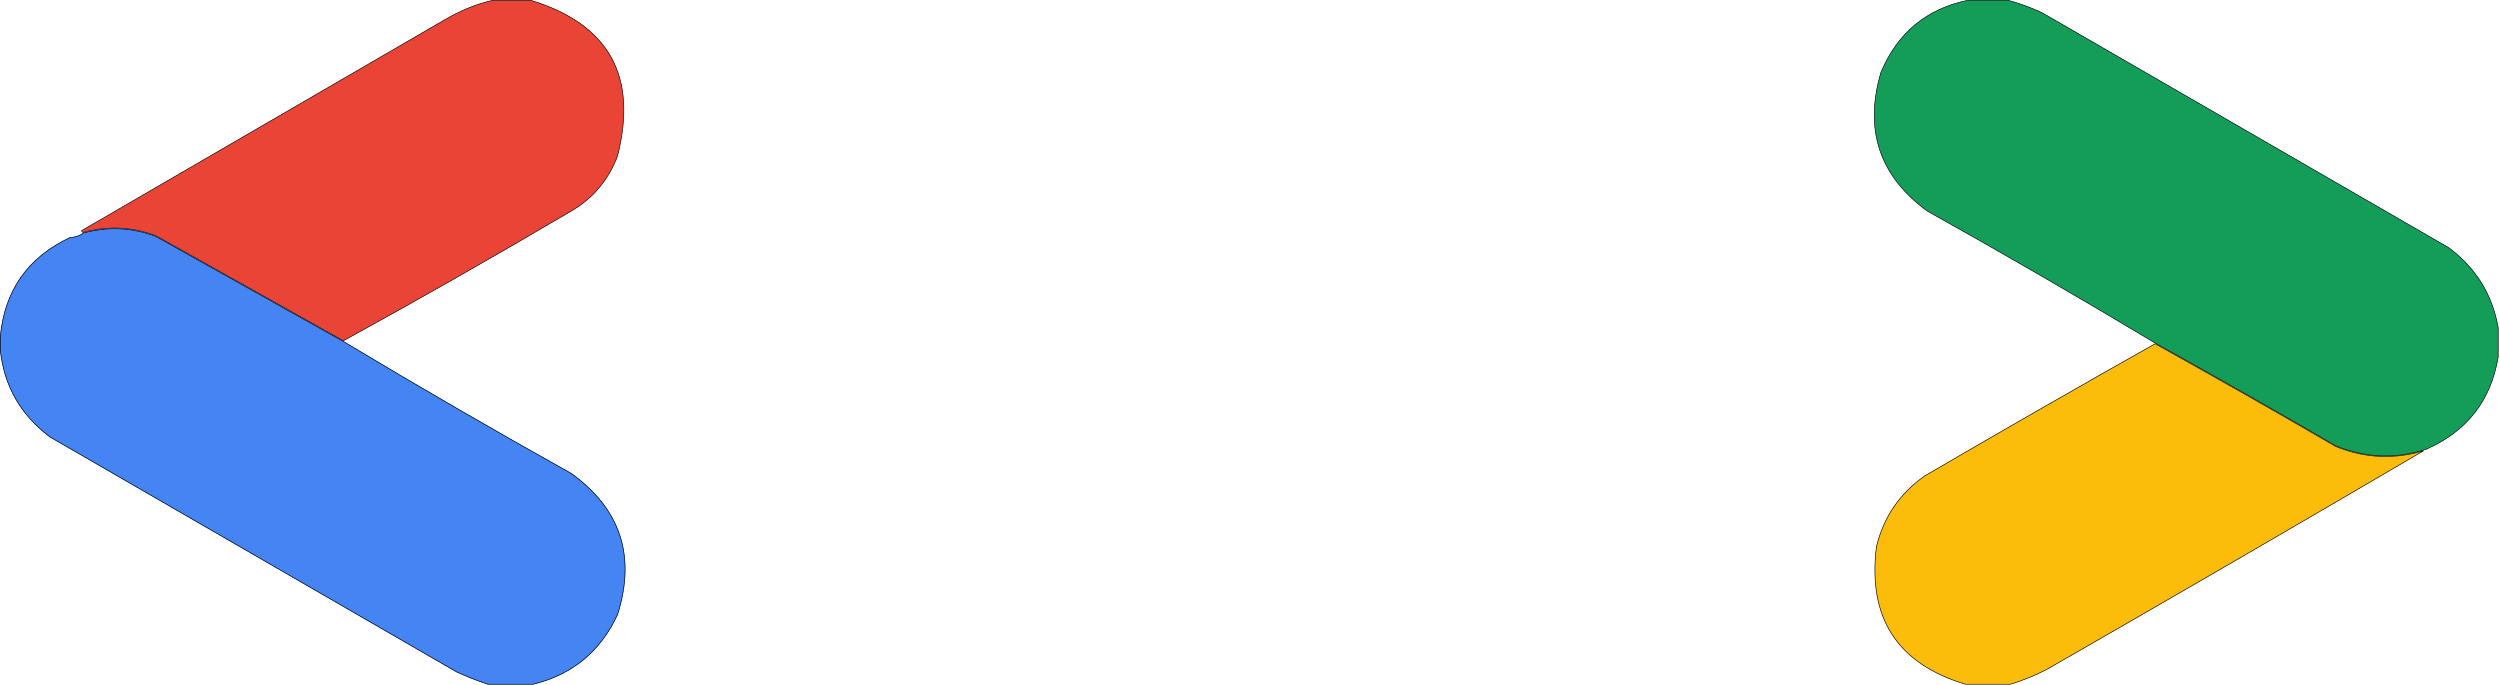 <svg width="1186" height="325" viewBox="0 0 1186 325" fill="none" xmlns="http://www.w3.org/2000/svg">
<path d="M892.311 34.347C900.133 15.648 913.841 4.253 933.448 0.15H933.47H933.508H933.546H933.583H933.621H933.659H933.696H933.734H933.772H933.809H933.847H933.885H933.922H933.96H933.998H934.035H934.073H934.111H934.148H934.186H934.224H934.261H934.299H934.337H934.375H934.412H934.45H934.488H934.525H934.563H934.601H934.638H934.676H934.714H934.751H934.789H934.827H934.864H934.902H934.94H934.977H935.015H935.053H935.09H935.128H935.166H935.203H935.241H935.279H935.316H935.354H935.392H935.43H935.467H935.505H935.543H935.58H935.618H935.656H935.693H935.731H935.769H935.806H935.844H935.882H935.919H935.957H935.995H936.032H936.07H936.108H936.145H936.183H936.221H936.258H936.296H936.334H936.372H936.409H936.447H936.485H936.522H936.56H936.598H936.635H936.673H936.711H936.748H936.786H936.824H936.861H936.899H936.937H936.974H937.012H937.05H937.087H937.125H937.163H937.2H937.238H937.276H937.314H937.351H937.389H937.427H937.464H937.502H937.54H937.577H937.615H937.653H937.69H937.728H937.766H937.803H937.841H937.879H937.916H937.954H937.992H938.029H938.067H938.105H938.142H938.18H938.218H938.255H938.293H938.331H938.369H938.406H938.444H938.482H938.519H938.557H938.595H938.632H938.67H938.708H938.745H938.783H938.821H938.858H938.896H938.934H938.971H939.009H939.047H939.084H939.122H939.16H939.197H939.235H939.273H939.311H939.348H939.386H939.424H939.461H939.499H939.537H939.574H939.612H939.65H939.687H939.725H939.763H939.8H939.838H939.876H939.913H939.951H939.989H940.026H940.064H940.102H940.139H940.177H940.215H940.252H940.29H940.328H940.366H940.403H940.441H940.479H940.516H940.554H940.592H940.629H940.667H940.705H940.742H940.78H940.818H940.855H940.893H940.931H940.968H941.006H941.044H941.081H941.119H941.157H941.194H941.232H941.27H941.308H941.345H941.383H941.421H941.458H941.496H941.534H941.571H941.609H941.647H941.684H941.722H941.76H941.797H941.835H941.873H941.91H941.948H941.986H942.023H942.061H942.099H942.136H942.174H942.212H942.25H942.287H942.325H942.363H942.4H942.438H942.476H942.513H942.551H942.589H942.626H942.664H942.702H942.739H942.777H942.815H942.852H942.89H942.928H942.965H943.003H943.041H943.078H943.116H943.154H943.191H943.229H943.267H943.305H943.342H943.38H943.418H943.455H943.493H943.531H943.568H943.606H943.644H943.681H943.719H943.757H943.794H943.832H943.87H943.907H943.945H943.983H944.02H944.058H944.096H944.133H944.171H944.209H944.247H944.284H944.322H944.36H944.397H944.435H944.473H944.51H944.548H944.586H944.623H944.661H944.699H944.736H944.774H944.812H944.849H944.887H944.925H944.962H945H945.038H945.075H945.113H945.151H945.189H945.226H945.264H945.302H945.339H945.377H945.415H945.452H945.49H945.528H945.565H945.603H945.641H945.678H945.716H945.754H945.791H945.829H945.867H945.904H945.942H945.98H946.017H946.055H946.093H946.13H946.168H946.206H946.244H946.281H946.319H946.357H946.394H946.432H946.47H946.507H946.545H946.583H946.62H946.658H946.696H946.733H946.771H946.809H946.846H946.884H946.922H946.959H946.997H947.035H947.072H947.11H947.148H947.186H947.223H947.261H947.299H947.336H947.374H947.412H947.449H947.487H947.525H947.562H947.6H947.638H947.675H947.713H947.751H947.788H947.826H947.864H947.901H947.939H947.977H948.014H948.052H948.09H948.127H948.165H948.203H948.241H948.278H948.316H948.354H948.391H948.429H948.467H948.504H948.542H948.58H948.617H948.655H948.693H948.73H948.768H948.806H948.843H948.881H948.919H948.956H948.994H949.032H949.069H949.107H949.145H949.183H949.22H949.258H949.296H949.333H949.371H949.409H949.446H949.484H949.522H949.559H949.597H949.635H949.672H949.71H949.748H949.785H949.823H949.861H949.898H949.936H949.974H950.011H950.049H950.087H950.125H950.162H950.2H950.238H950.275H950.313H950.351H950.388H950.426H950.464H950.501H950.539H950.577H950.614H950.652H950.69H950.727H950.765H950.803H950.84H950.878H950.916H950.953H950.991H951.029H951.066H951.104H951.142H951.18H951.217H951.255H951.293H951.33H951.368H951.406H951.443H951.481H951.519H951.556H951.594H951.632H951.669H951.707H951.745H951.782H951.82H951.858H951.895H951.933H951.971H952.008H952.046H952.084H952.122H952.159H952.197H952.235H952.272H952.31H952.348H952.385H952.423H952.461H952.498H952.536H952.574H952.611H952.649H952.687H952.705C958.103 1.603 963.445 3.562 968.732 6.028L1065.19 61.757L1161.64 117.484C1174.52 127.06 1182.36 139.703 1185.15 155.42V155.434V155.461V155.488V155.516V155.543V155.57V155.597V155.624V155.652V155.679V155.706V155.733V155.76V155.788V155.815V155.842V155.869V155.897V155.924V155.951V155.978V156.005V156.033V156.06V156.087V156.114V156.141V156.169V156.196V156.223V156.25V156.277V156.305V156.332V156.359V156.386V156.414V156.441V156.468V156.495V156.522V156.55V156.577V156.604V156.631V156.658V156.686V156.713V156.74V156.767V156.794V156.822V156.849V156.876V156.903V156.931V156.958V156.985V157.012V157.039V157.067V157.094V157.121V157.148V157.175V157.203V157.23V157.257V157.284V157.312V157.339V157.366V157.393V157.42V157.448V157.475V157.502V157.529V157.556V157.584V157.611V157.638V157.665V157.693V157.72V157.747V157.774V157.801V157.829V157.856V157.883V157.91V157.937V157.965V157.992V158.019V158.046V158.073V158.101V158.128V158.155V158.182V158.21V158.237V158.264V158.291V158.318V158.346V158.373V158.4V158.427V158.454V158.482V158.509V158.536V158.563V158.591V158.618V158.645V158.672V158.699V158.727V158.754V158.781V158.808V158.835V158.863V158.89V158.917V158.944V158.972V158.999V159.026V159.053V159.08V159.108V159.135V159.162V159.189V159.216V159.244V159.271V159.298V159.325V159.352V159.38V159.407V159.434V159.461V159.489V159.516V159.543V159.57V159.597V159.625V159.652V159.679V159.706V159.733V159.761V159.788V159.815V159.842V159.87V159.897V159.924V159.951V159.978V160.006V160.033V160.06V160.087V160.114V160.142V160.169V160.196V160.223V160.251V160.278V160.305V160.332V160.359V160.387V160.414V160.441V160.468V160.495V160.523V160.55V160.577V160.604V160.632V160.659V160.686V160.713V160.74V160.768V160.795V160.822V160.849V160.876V160.904V160.931V160.958V160.985V161.013V161.04V161.067V161.094V161.121V161.149V161.176V161.203V161.23V161.257V161.285V161.312V161.339V161.366V161.394V161.421V161.448V161.475V161.502V161.53V161.557V161.584V161.611V161.638V161.666V161.693V161.72V161.747V161.775V161.802V161.829V161.856V161.883V161.911V161.938V161.965V161.992V162.019V162.047V162.074V162.101V162.128V162.156V162.183V162.21V162.237V162.264V162.292V162.319V162.346V162.373V162.4V162.428V162.455V162.482V162.509V162.536V162.564V162.591V162.618V162.645V162.673V162.7V162.727V162.754V162.781V162.809V162.836V162.863V162.89V162.917V162.945V162.972V162.999V163.026V163.054V163.081V163.108V163.135V163.162V163.19V163.217V163.244V163.271V163.298V163.326V163.353V163.38V163.407V163.435V163.462V163.489V163.516V163.543V163.571V163.598V163.625V163.652V163.679V163.707V163.734V163.761V163.788V163.816V163.843V163.87V163.897V163.924V163.952V163.979V164.006V164.033V164.06V164.088V164.115V164.142V164.169V164.197V164.224V164.251V164.278V164.305V164.333V164.36V164.387V164.414V164.441V164.469V164.496V164.523V164.55V164.578V164.605V164.632V164.659V164.686V164.714V164.741V164.768V164.795V164.822V164.85V164.877V164.904V164.931V164.959V164.986V165.013V165.04V165.067V165.095V165.122V165.149V165.176V165.203V165.231V165.258V165.285V165.312V165.34V165.367V165.394V165.421V165.448V165.476V165.503V165.53V165.557V165.584V165.612V165.639V165.666V165.693V165.721V165.748V165.775V165.802V165.829V165.857V165.884V165.911V165.938V165.965V165.993V166.02V166.047V166.074V166.101V166.129V166.156V166.183V166.21V166.238V166.265V166.292V166.319V166.346V166.374V166.401V166.428V166.455V166.482V166.51V166.537V166.564V166.591V166.619V166.646V166.673V166.7V166.727V166.755V166.782V166.809V166.836V166.863V166.891V166.918V166.945V166.972V167V167.027V167.054V167.081V167.108V167.136V167.163V167.19V167.217V167.244V167.272V167.299V167.326V167.353V167.38V167.408V167.435V167.462V167.489V167.517V167.544V167.571V167.598V167.625V167.653V167.68V167.707V167.734V167.761V167.789V167.816V167.843V167.87V167.898V167.925V167.952V167.979V168.006V168.034V168.061V168.088V168.115V168.142V168.17V168.197V168.224V168.251V168.278V168.306V168.333V168.36V168.387V168.415V168.442V168.469V168.496V168.523V168.551V168.578V168.605V168.632V168.659V168.687V168.714V168.741V168.768V168.796V168.823V168.85V168.877V168.904V168.932V168.959V168.986V169.013V169.04V169.068V169.095V169.122V169.149V169.176V169.204V169.231V169.258V169.285V169.313V169.327C1181.72 190.029 1170.33 204.63 1150.95 213.142C1136.54 217.797 1122.29 217.263 1108.2 211.54C1079.74 194.99 1051.16 178.736 1022.46 162.779C986.801 141.369 950.721 120.47 914.222 100.084C902.89 91.755 895.406 82.116 891.757 71.168C888.107 60.22 888.288 47.948 892.311 34.347Z" fill="#139D59" stroke="black" stroke-width="0.3"/>
<path d="M1108.06 211.804L1108.06 211.81L1108.07 211.814C1121.83 217.402 1135.74 218.07 1149.79 213.818C1090.39 248.667 1030.75 283.277 970.873 317.648C965.268 320.518 959.569 322.834 953.774 324.597H953.754H953.713H953.671H953.629H953.587H953.545H953.503H953.461H953.419H953.378H953.336H953.294H953.252H953.21H953.168H953.126H953.085H953.043H953.001H952.959H952.917H952.875H952.833H952.791H952.75H952.708H952.666H952.624H952.582H952.54H952.498H952.457H952.415H952.373H952.331H952.289H952.247H952.205H952.163H952.122H952.08H952.038H951.996H951.954H951.912H951.87H951.828H951.787H951.745H951.703H951.661H951.619H951.577H951.535H951.494H951.452H951.41H951.368H951.326H951.284H951.242H951.2H951.159H951.117H951.075H951.033H950.991H950.949H950.907H950.866H950.824H950.782H950.74H950.698H950.656H950.614H950.572H950.531H950.489H950.447H950.405H950.363H950.321H950.279H950.238H950.196H950.154H950.112H950.07H950.028H949.986H949.944H949.903H949.861H949.819H949.777H949.735H949.693H949.651H949.61H949.568H949.526H949.484H949.442H949.4H949.358H949.317H949.275H949.233H949.191H949.149H949.107H949.065H949.023H948.982H948.94H948.898H948.856H948.814H948.772H948.73H948.689H948.647H948.605H948.563H948.521H948.479H948.437H948.395H948.354H948.312H948.27H948.228H948.186H948.144H948.102H948.061H948.019H947.977H947.935H947.893H947.851H947.809H947.767H947.726H947.684H947.642H947.6H947.558H947.516H947.474H947.433H947.391H947.349H947.307H947.265H947.223H947.181H947.139H947.098H947.056H947.014H946.972H946.93H946.888H946.846H946.805H946.763H946.721H946.679H946.637H946.595H946.553H946.512H946.47H946.428H946.386H946.344H946.302H946.26H946.218H946.177H946.135H946.093H946.051H946.009H945.967H945.925H945.884H945.842H945.8H945.758H945.716H945.674H945.632H945.59H945.549H945.507H945.465H945.423H945.381H945.339H945.297H945.256H945.214H945.172H945.13H945.088H945.046H945.004H944.962H944.921H944.879H944.837H944.795H944.753H944.711H944.669H944.628H944.586H944.544H944.502H944.46H944.418H944.376H944.335H944.293H944.251H944.209H944.167H944.125H944.083H944.041H944H943.958H943.916H943.874H943.832H943.79H943.748H943.707H943.665H943.623H943.581H943.539H943.497H943.455H943.413H943.372H943.33H943.288H943.246H943.204H943.162H943.12H943.079H943.037H942.995H942.953H942.911H942.869H942.827H942.786H942.744H942.702H942.66H942.618H942.576H942.534H942.492H942.451H942.409H942.367H942.325H942.283H942.241H942.199H942.158H942.116H942.074H942.032H941.99H941.948H941.906H941.864H941.823H941.781H941.739H941.697H941.655H941.613H941.571H941.53H941.488H941.446H941.404H941.362H941.32H941.278H941.237H941.195H941.153H941.111H941.069H941.027H940.985H940.943H940.902H940.86H940.818H940.776H940.734H940.692H940.65H940.609H940.567H940.525H940.483H940.441H940.399H940.357H940.315H940.274H940.232H940.19H940.148H940.106H940.064H940.022H939.981H939.939H939.897H939.855H939.813H939.771H939.729H939.687H939.646H939.604H939.562H939.52H939.478H939.436H939.394H939.353H939.311H939.269H939.227H939.185H939.143H939.101H939.06H939.018H938.976H938.934H938.892H938.85H938.808H938.766H938.725H938.683H938.641H938.599H938.557H938.515H938.473H938.432H938.39H938.348H938.306H938.264H938.222H938.18H938.138H938.097H938.055H938.013H937.971H937.929H937.887H937.845H937.804H937.762H937.72H937.678H937.636H937.594H937.552H937.51H937.469H937.427H937.385H937.343H937.301H937.259H937.217H937.176H937.134H937.092H937.05H937.008H936.966H936.924H936.882H936.841H936.799H936.757H936.715H936.673H936.631H936.589H936.548H936.506H936.464H936.422H936.38H936.338H936.296H936.255H936.213H936.171H936.129H936.087H936.045H936.003H935.961H935.92H935.878H935.836H935.794H935.752H935.71H935.668H935.627H935.585H935.543H935.501H935.459H935.417H935.375H935.333H935.292H935.25H935.208H935.166H935.124H935.082H935.04H934.999H934.957H934.915H934.873H934.831H934.789H934.747H934.705H934.664H934.622H934.58H934.538H934.496H934.454H934.412H934.371H934.329H934.287H934.245H934.203H934.161H934.119H934.077H934.036H933.994H933.952H933.91H933.868H933.826H933.784H933.743H933.701H933.659H933.617H933.575H933.533H933.491H933.449H933.408H933.366H933.324H933.282H933.24H933.198H933.156H933.114H933.073H933.031H932.989H932.947H932.905H932.863H932.821H932.78H932.738H932.696H932.654H932.612H932.57H932.528H932.486H932.445H932.403H932.383C916.215 319.72 904.627 311.849 897.598 300.995C890.568 290.139 888.087 276.277 890.174 259.395C893.589 245.293 901.247 234.074 913.15 225.734C949.418 204.566 985.831 183.682 1022.39 163.081C1051.06 179.026 1079.62 195.268 1108.06 211.804Z" fill="#FBBC0A" stroke="black" stroke-width="0.3"/>
<path d="M74.025 111.869L74.016 111.864L74.005 111.86C62.719 107.601 51.261 107.062 39.636 110.242C39.312 110.239 39.096 110.156 38.958 110.018C38.83 109.89 38.749 109.693 38.736 109.406C96.161 76.046 153.653 42.657 211.214 9.24L211.215 9.239C218.364 5.024 225.847 1.994 233.663 0.15H233.682H233.717H233.753H233.788H233.824H233.859H233.895H233.931H233.966H234.002H234.037H234.073H234.109H234.144H234.18H234.215H234.251H234.287H234.322H234.358H234.393H234.429H234.464H234.5H234.536H234.571H234.607H234.642H234.678H234.714H234.749H234.785H234.82H234.856H234.892H234.927H234.963H234.998H235.034H235.069H235.105H235.141H235.176H235.212H235.247H235.283H235.319H235.354H235.39H235.425H235.461H235.496H235.532H235.568H235.603H235.639H235.674H235.71H235.746H235.781H235.817H235.852H235.888H235.924H235.959H235.995H236.03H236.066H236.101H236.137H236.173H236.208H236.244H236.279H236.315H236.351H236.386H236.422H236.457H236.493H236.529H236.564H236.6H236.635H236.671H236.706H236.742H236.778H236.813H236.849H236.884H236.92H236.956H236.991H237.027H237.062H237.098H237.133H237.169H237.205H237.24H237.276H237.311H237.347H237.383H237.418H237.454H237.489H237.525H237.561H237.596H237.632H237.667H237.703H237.738H237.774H237.81H237.845H237.881H237.916H237.952H237.988H238.023H238.059H238.094H238.13H238.165H238.201H238.237H238.272H238.308H238.343H238.379H238.415H238.45H238.486H238.521H238.557H238.592H238.628H238.664H238.699H238.735H238.77H238.806H238.842H238.877H238.913H238.948H238.984H239.02H239.055H239.091H239.126H239.162H239.197H239.233H239.269H239.304H239.34H239.375H239.411H239.447H239.482H239.518H239.553H239.589H239.624H239.66H239.696H239.731H239.767H239.802H239.838H239.874H239.909H239.945H239.98H240.016H240.052H240.087H240.123H240.158H240.194H240.229H240.265H240.301H240.336H240.372H240.407H240.443H240.479H240.514H240.55H240.585H240.621H240.656H240.692H240.728H240.763H240.799H240.834H240.87H240.906H240.941H240.977H241.012H241.048H241.083H241.119H241.155H241.19H241.226H241.261H241.297H241.333H241.368H241.404H241.439H241.475H241.511H241.546H241.582H241.617H241.653H241.688H241.724H241.76H241.795H241.831H241.866H241.902H241.938H241.973H242.009H242.044H242.08H242.115H242.151H242.187H242.222H242.258H242.293H242.329H242.365H242.4H242.436H242.471H242.507H242.542H242.578H242.614H242.649H242.685H242.72H242.756H242.792H242.827H242.863H242.898H242.934H242.969H243.005H243.041H243.076H243.112H243.147H243.183H243.219H243.254H243.29H243.325H243.361H243.397H243.432H243.468H243.503H243.539H243.574H243.61H243.646H243.681H243.717H243.752H243.788H243.824H243.859H243.895H243.93H243.966H244.001H244.037H244.073H244.108H244.144H244.179H244.215H244.251H244.286H244.322H244.357H244.393H244.428H244.464H244.5H244.535H244.571H244.606H244.642H244.678H244.713H244.749H244.784H244.82H244.856H244.891H244.927H244.962H244.998H245.033H245.069H245.105H245.14H245.176H245.211H245.247H245.283H245.318H245.354H245.389H245.425H245.46H245.496H245.532H245.567H245.603H245.638H245.674H245.71H245.745H245.781H245.816H245.852H245.887H245.923H245.959H245.994H246.03H246.065H246.101H246.137H246.172H246.208H246.243H246.279H246.315H246.35H246.386H246.421H246.457H246.492H246.528H246.564H246.599H246.635H246.67H246.706H246.742H246.777H246.813H246.848H246.884H246.919H246.955H246.991H247.026H247.062H247.097H247.133H247.169H247.204H247.24H247.275H247.311H247.346H247.382H247.418H247.453H247.489H247.524H247.56H247.596H247.631H247.667H247.702H247.738H247.774H247.809H247.845H247.88H247.916H247.951H247.987H248.023H248.058H248.094H248.129H248.165H248.201H248.236H248.272H248.307H248.343H248.378H248.414H248.45H248.485H248.521H248.556H248.592H248.628H248.663H248.699H248.734H248.77H248.806H248.841H248.877H248.912H248.948H248.983H249.019H249.055H249.09H249.126H249.161H249.197H249.233H249.268H249.304H249.339H249.375H249.41H249.446H249.482H249.517H249.553H249.588H249.624H249.66H249.695H249.731H249.766H249.802H249.838H249.873H249.909H249.944H249.98H250.015H250.051H250.087H250.122H250.158H250.193H250.229H250.265H250.3H250.336H250.371H250.407H250.443H250.478H250.514H250.549H250.585H250.62H250.656H250.692H250.727H250.763H250.798H250.834H250.87H250.905H250.941H250.976H251.012H251.048H251.083H251.119H251.154H251.19H251.225H251.261H251.297H251.332H251.368H251.403H251.439H251.475H251.51H251.546H251.581H251.617H251.652H251.688H251.724H251.759H251.795H251.83H251.844C270.374 5.827 283.048 14.81 289.898 27.086C296.75 39.365 297.788 54.966 292.986 73.907C288.773 85.239 281.473 93.962 271.082 100.081L271.151 100.199L271.082 100.081C235.314 121.176 199.256 141.705 162.91 161.666C133.34 145.093 103.712 128.494 74.025 111.869Z" fill="#EA4436" stroke="black" stroke-width="0.3"/>
<path fill-rule="evenodd" clip-rule="evenodd" d="M162.909 161.837C198.574 183.249 234.657 204.149 271.158 224.536C294.536 241.442 301.861 263.771 293.129 291.522C285.039 309.084 271.642 320.159 252.938 324.747C245.792 324.747 238.648 324.747 231.502 324.747C226.492 323.129 221.491 321.165 216.498 318.852C152.191 281.697 87.885 244.543 23.579 207.388C9.726 197.004 1.867 183.249 0 166.125C0 163.981 0 161.837 0 159.694C2.1 137.625 13.175 121.905 33.225 112.536C35.675 112.434 37.818 111.719 39.656 110.392C51.257 107.215 62.689 107.751 73.952 112C103.663 128.638 133.315 145.251 162.909 161.837Z" fill="#4485F3"/>
<path fill-rule="evenodd" clip-rule="evenodd" d="M270.996 224.789C234.499 204.404 198.42 183.507 162.759 162.097C133.173 145.515 103.528 128.907 73.825 112.273C62.645 108.059 51.302 107.524 39.787 110.668C37.923 112 35.757 112.721 33.298 112.833C13.383 122.158 2.391 137.772 0.3 159.708V166.108C2.16 183.136 9.971 196.808 23.745 207.137C54.231 224.752 84.718 242.366 115.205 259.981L127.382 267.016C157.133 284.206 186.885 301.395 216.636 318.585C221.6 320.884 226.57 322.837 231.55 324.447H252.902C271.492 319.878 284.801 308.872 292.849 291.413C297.195 277.591 297.536 265.143 293.9 254.056C290.263 242.969 282.638 233.212 270.996 224.789ZM271.158 224.536C234.657 204.149 198.574 183.249 162.909 161.837C133.315 145.251 103.663 128.638 73.952 112C62.689 107.751 51.257 107.215 39.656 110.392C37.818 111.719 35.675 112.434 33.225 112.536C13.175 121.905 2.1 137.625 0 159.694V166.125C1.867 183.249 9.726 197.004 23.579 207.388C55.942 226.087 88.305 244.785 120.668 263.484C152.611 281.94 184.554 300.396 216.498 318.852C221.491 321.165 226.492 323.129 231.502 324.747H252.938C271.642 320.159 285.039 309.084 293.129 291.522C301.861 263.771 294.536 241.442 271.158 224.536Z" fill="black"/>
</svg>
